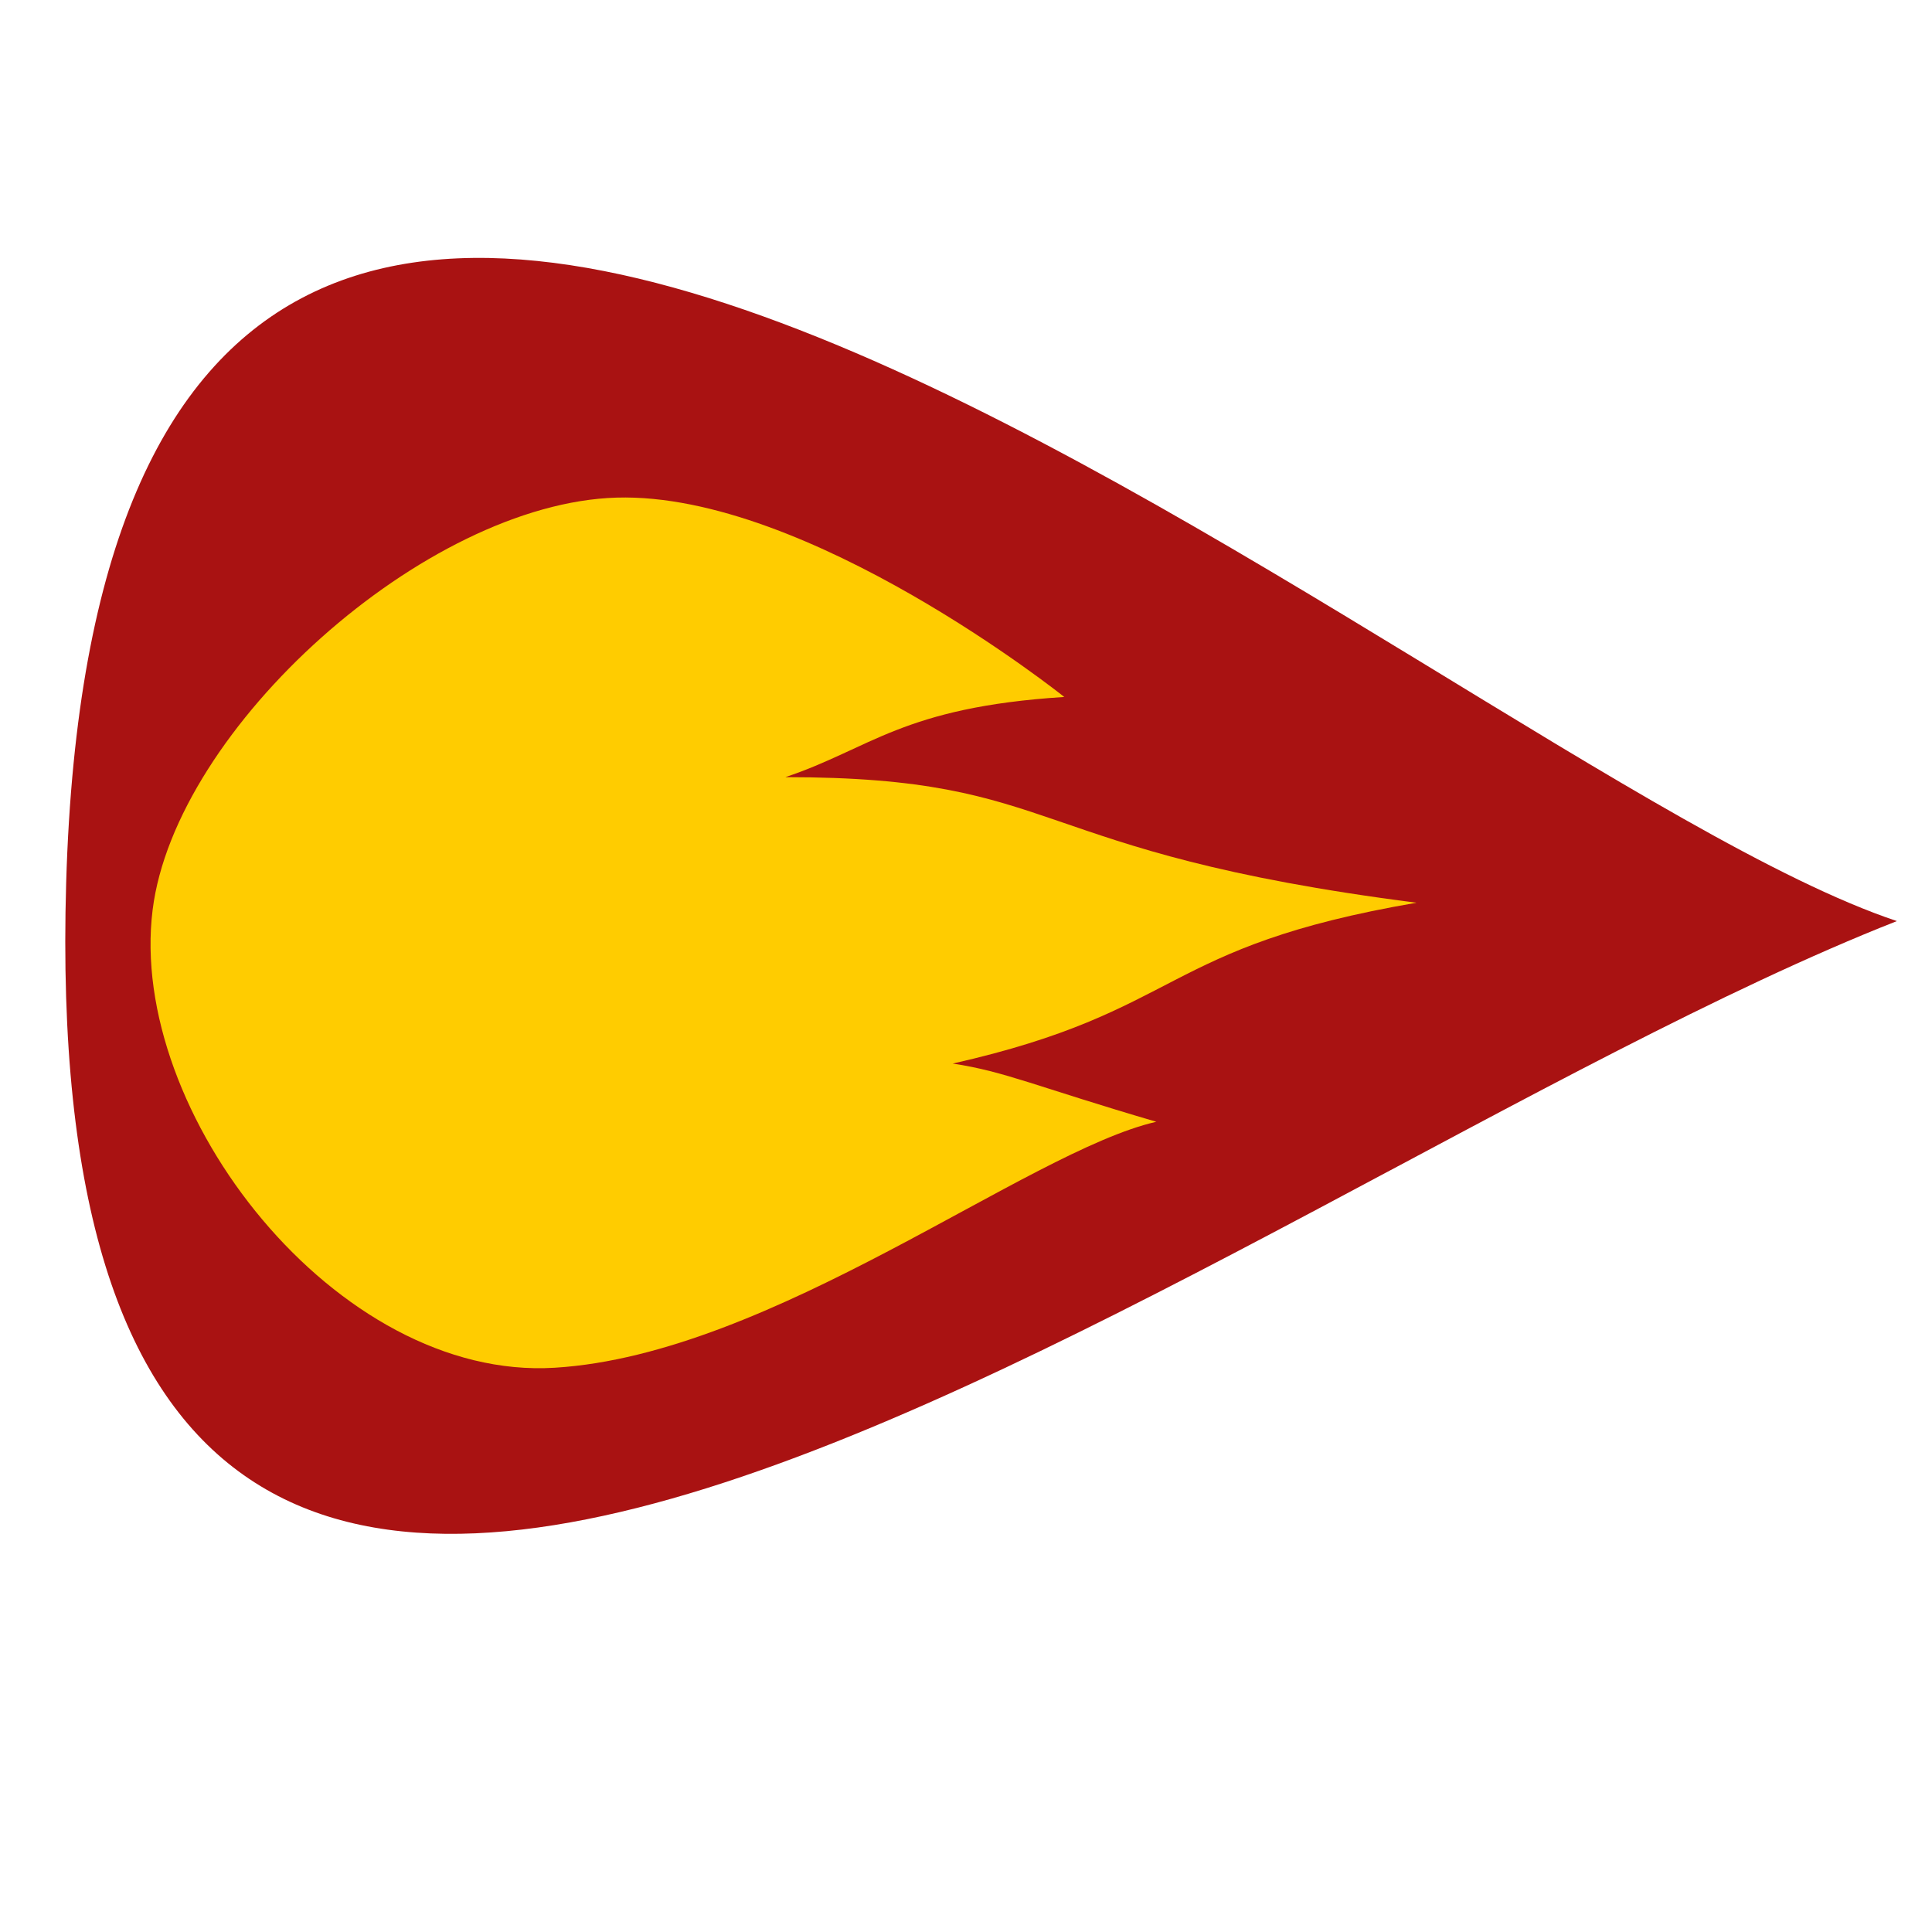 <?xml version="1.0" encoding="UTF-8" standalone="no"?>
<svg
   height="16"
   viewBox="0 0 16 16"
   width="16"
   version="1.1"
   id="svg3"
   sodipodi:docname="Blast.svg"
   inkscape:version="1.3.2 (091e20ef0f, 2023-11-25)"
   xmlns:inkscape="http://www.inkscape.org/namespaces/inkscape"
   xmlns:sodipodi="http://sodipodi.sourceforge.net/DTD/sodipodi-0.dtd"
   xmlns="http://www.w3.org/2000/svg"
   xmlns:svg="http://www.w3.org/2000/svg">
  <defs
     id="defs3" />
  <sodipodi:namedview
     id="namedview3"
     pagecolor="#ffffff"
     bordercolor="#000000"
     borderopacity="0.25"
     inkscape:showpageshadow="2"
     inkscape:pageopacity="0.0"
     inkscape:pagecheckerboard="0"
     inkscape:deskcolor="#d1d1d1"
     inkscape:zoom="35.311145"
     inkscape:cx="15.193503"
     inkscape:cy="11.17211"
     inkscape:window-width="1920"
     inkscape:window-height="1011"
     inkscape:window-x="0"
     inkscape:window-y="0"
     inkscape:window-maximized="1"
     inkscape:current-layer="svg3" />
  <path
     style="fill:#a91212;fill-opacity:1"
     d="M 0.548,7.31 C 0.874,-3.846 11.765,6.312 15.709,7.628 9.949,9.896 0.235,17.991 0.548,7.31 Z"
     id="path2"
     sodipodi:nodetypes="scs" />
  <path
     style="fill:#ffcc00;fill-opacity:1;stroke-width:0.72"
     d="m 1.264,7.535 c -0.21,1.677 1.526,3.903 3.33,3.792 1.804,-0.11 3.912,-1.792 4.982,-2.037 -0.983,-0.288 -1.253,-0.417 -1.686,-0.482 1.925,-0.435 1.705,-0.966 3.841,-1.332 C 8.447,7.055 8.837,6.436 6.504,6.436 c 0.706,-0.236 0.969,-0.579 2.31,-0.664 0,0 -2.122,-1.697 -3.707,-1.651 C 3.521,4.167 1.452,6.029 1.264,7.535 Z"
     id="path4"
     sodipodi:nodetypes="ascccccca" />
</svg>
